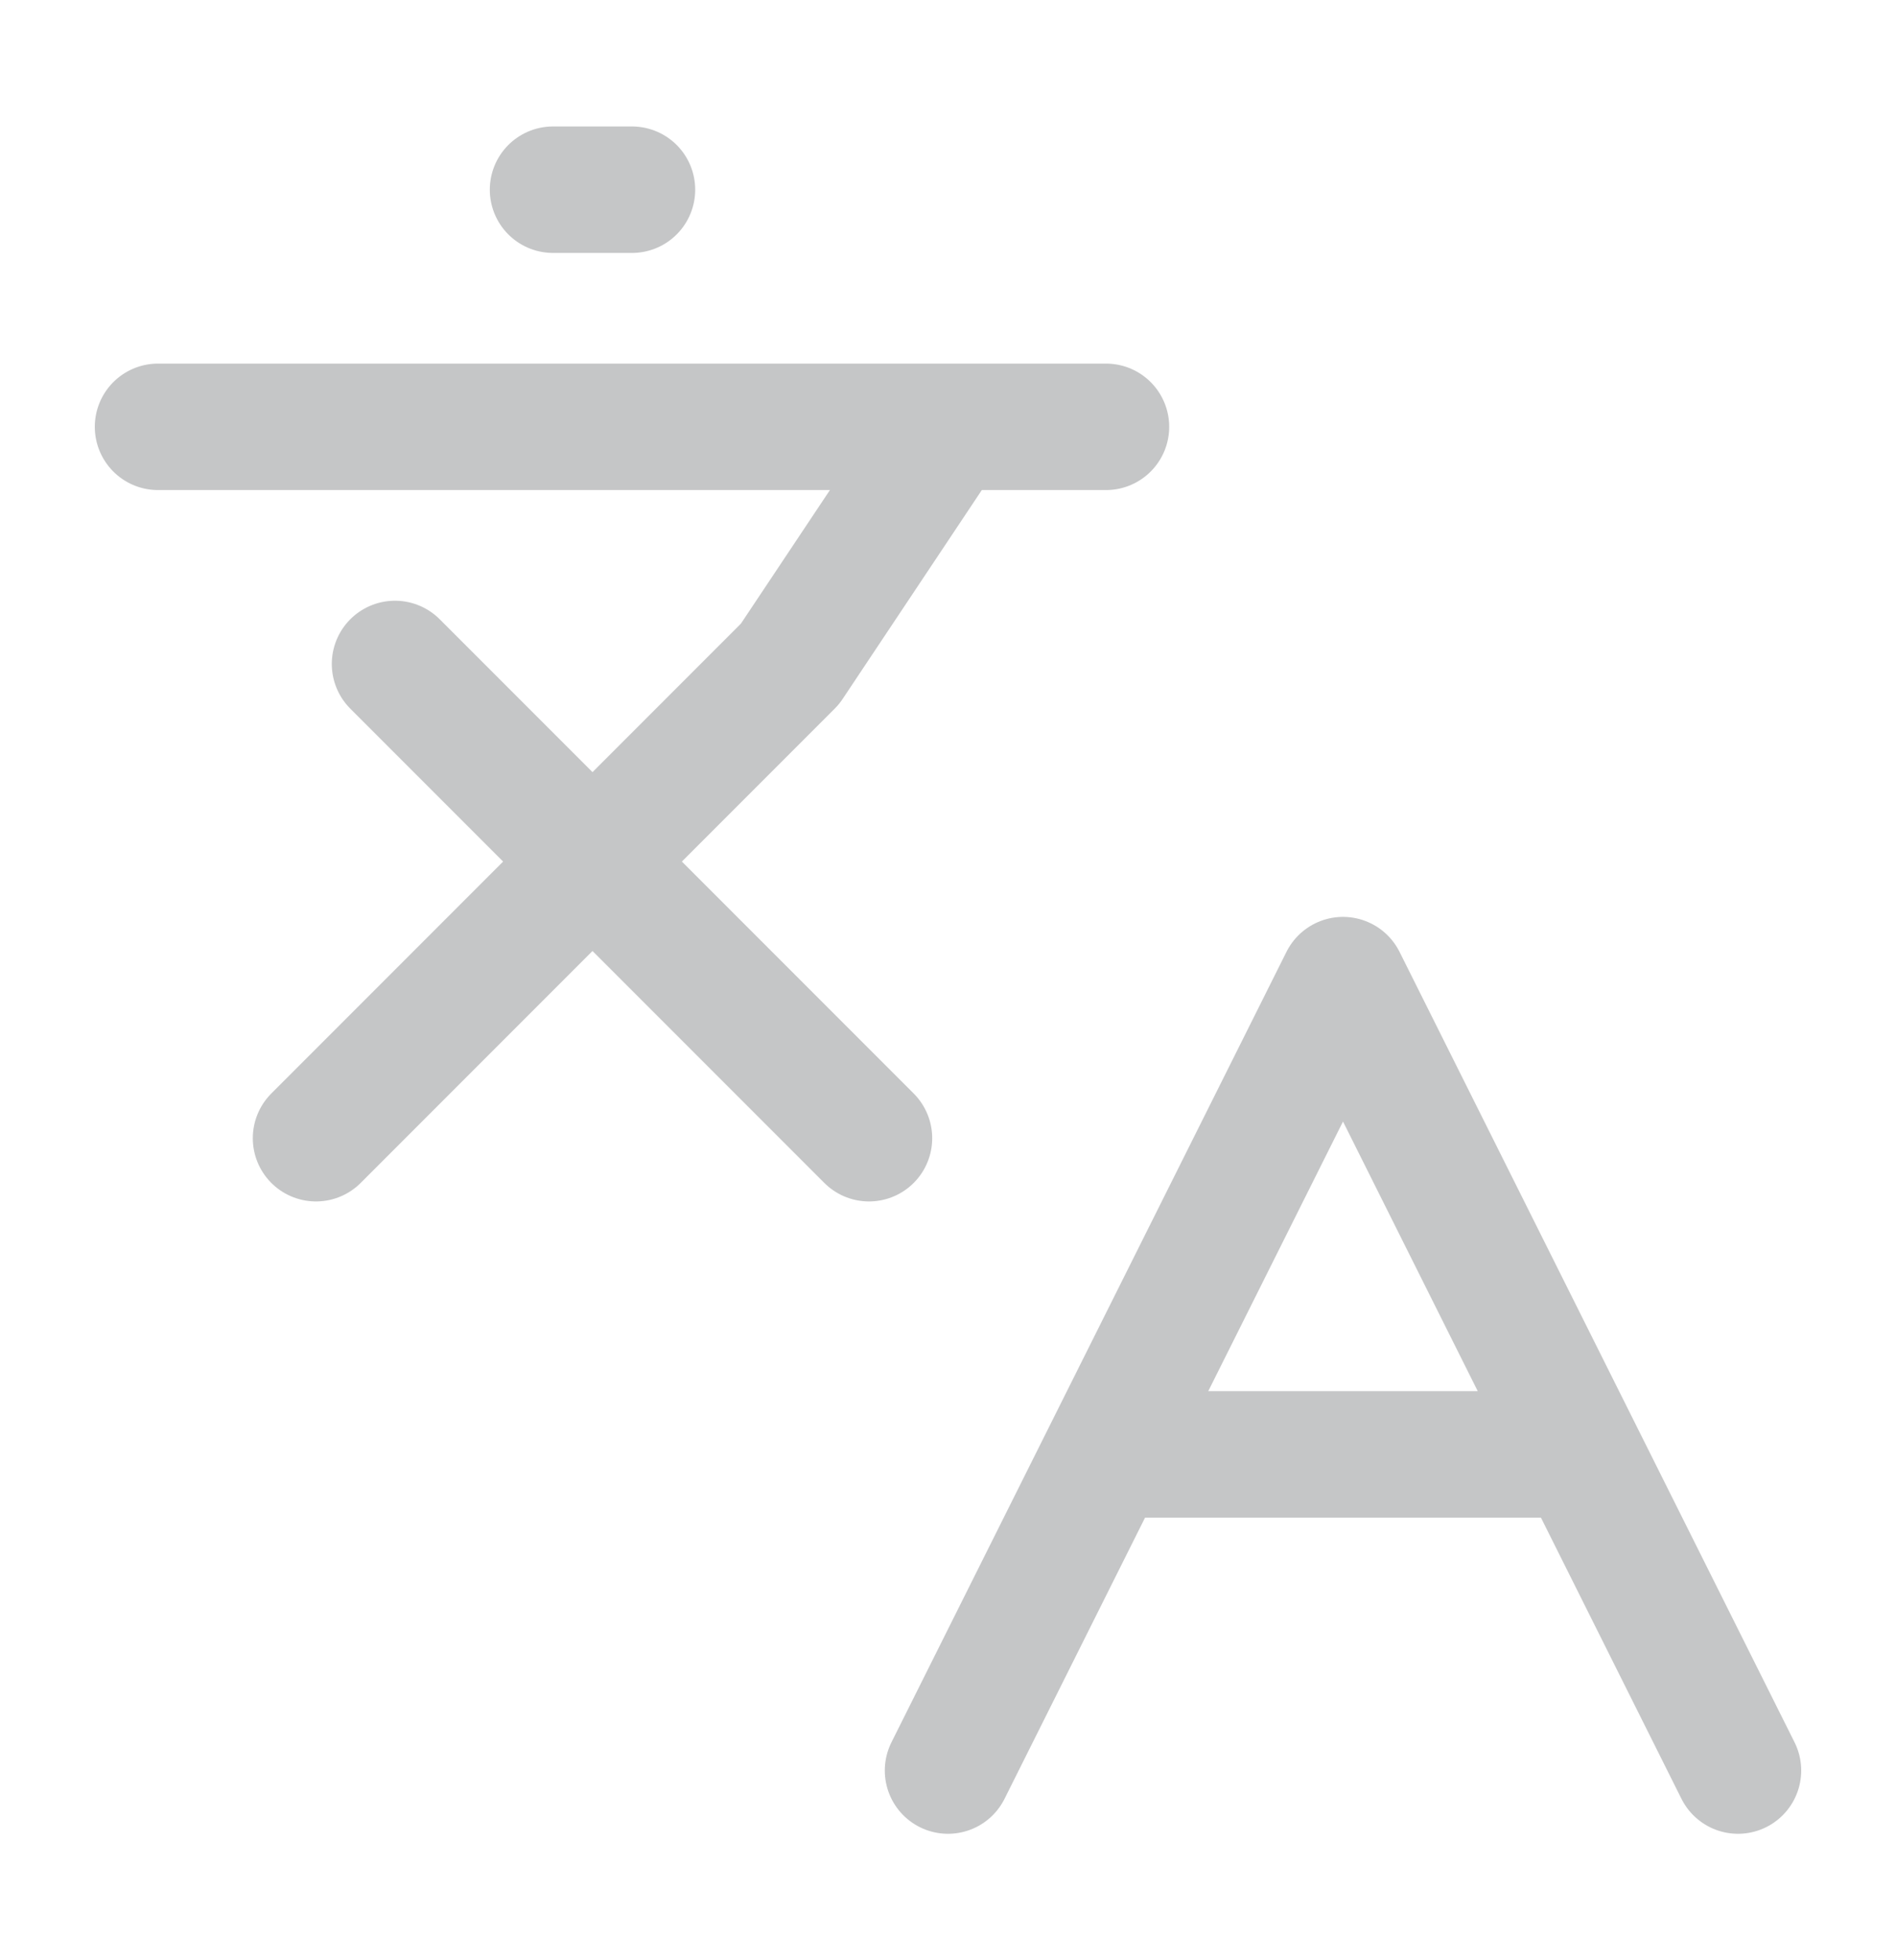 <svg width="30" height="31" viewBox="0 0 30 31" fill="none" xmlns="http://www.w3.org/2000/svg">
<path d="M6.25 10.5L13.75 18M5 18L12.5 10.5L15 6.75M2.5 6.75H17.5M8.75 3H10M27.5 28L21.25 15.5L15 28M17.5 23H25" stroke="#C5C6C7" stroke-width="2" stroke-linecap="round" stroke-linejoin="round"/>
</svg>
